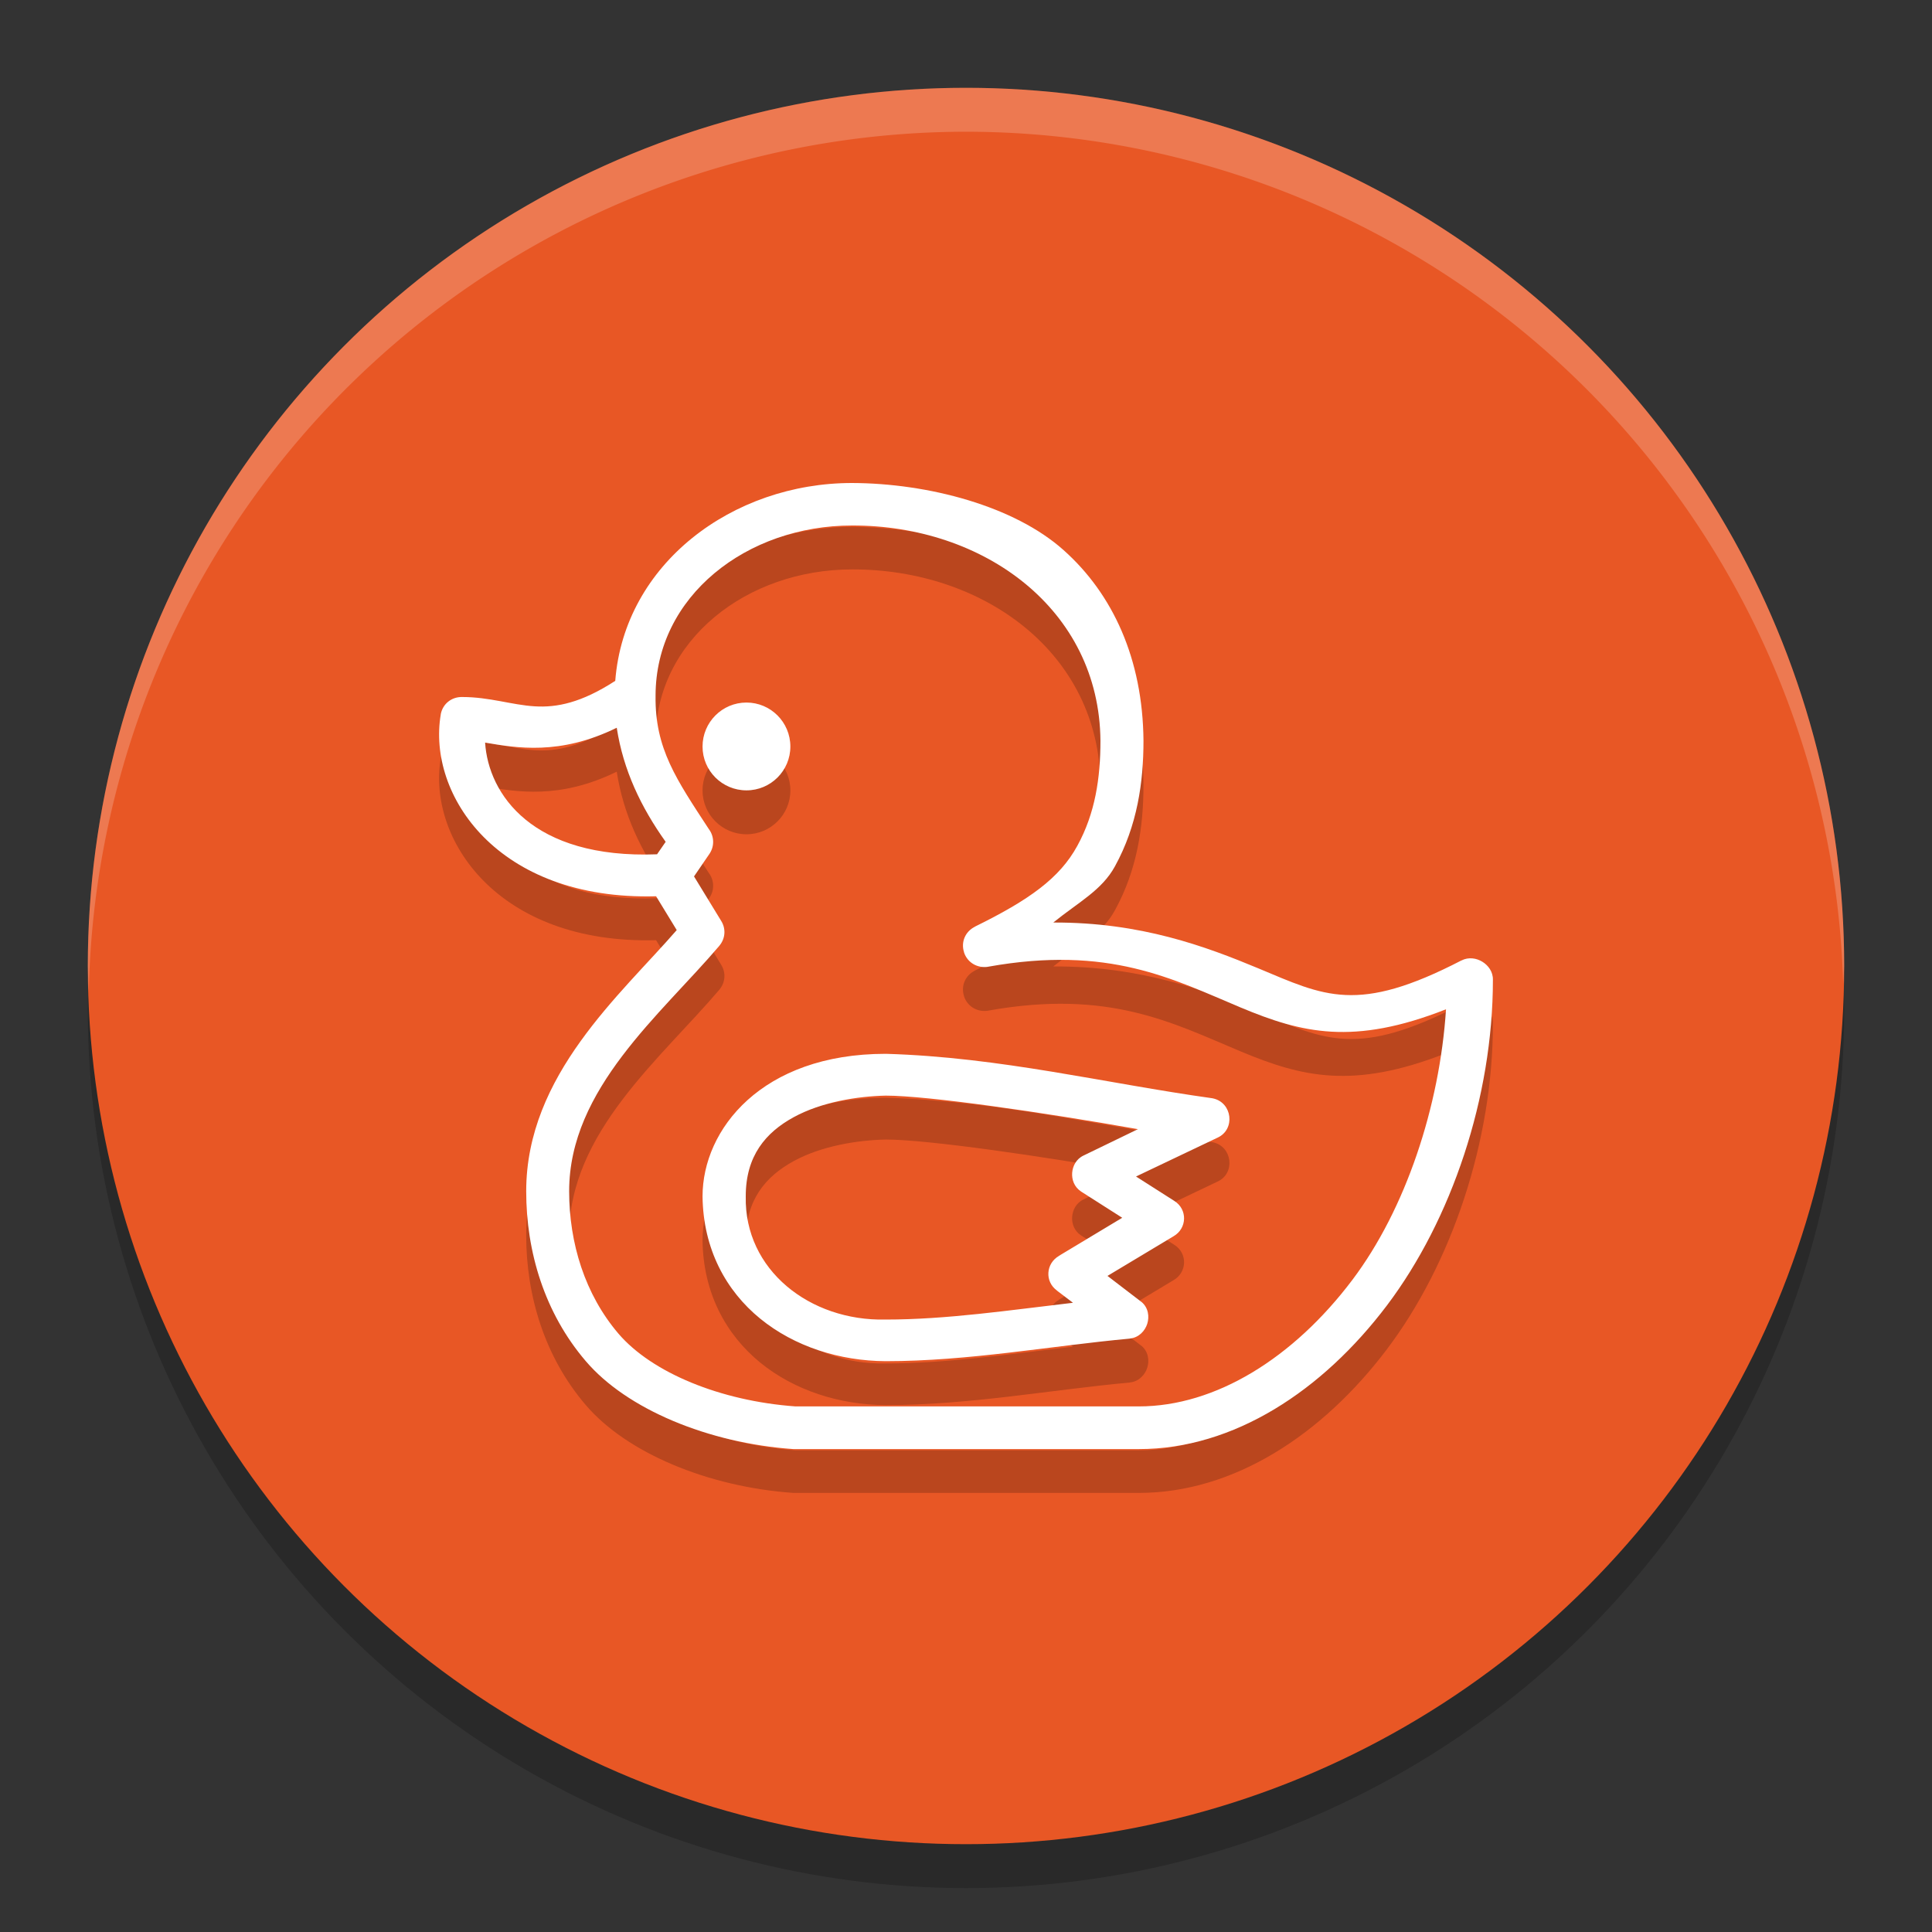 <svg xmlns="http://www.w3.org/2000/svg" width="22" height="22" version="1.1">
 <rect width="100%" height="100%" fill="#333333" stroke="none"/>
 <circle style="opacity:0.2" cx="11" cy="11.5" r="10"/>
 <circle style="fill:#e85725" cx="11" cy="11" r="10"/>
 <path style="opacity:0.2" d="m 9.702,6 c -1.36,0 -2.594,0.919 -2.696,2.253 C 6.622,8.502 6.342,8.559 6.088,8.543 5.826,8.527 5.574,8.437 5.264,8.437 5.144,8.434 5.042,8.513 5.019,8.633 v 0.002 10e-4 C 4.864,9.546 5.659,10.756 7.471,10.706 l 0.235,0.385 c -0.638,0.736 -1.714,1.652 -1.714,2.974 0,0.69 0.209,1.386 0.678,1.934 C 7.137,16.546 8.065,16.932 9.034,17 h 0.004 3.93 c 1.082,0 2.091,-0.664 2.826,-1.637 C 16.528,14.391 17,12.996 17,11.658 v -10e-4 c 0.002,-0.093 -0.055,-0.166 -0.121,-0.206 -0.066,-0.04 -0.155,-0.056 -0.237,-0.014 h -0.001 c -1.186,0.614 -1.558,0.405 -2.314,0.089 -0.596,-0.248 -1.336,-0.525 -2.333,-0.521 0.287,-0.232 0.554,-0.368 0.702,-0.64 0.255,-0.464 0.325,-0.957 0.325,-1.43 v -10e-4 C 13.013,8.004 12.672,7.264 12.111,6.764 11.55,6.263 10.573,6.003 9.702,6 Z m 0,0.484 c 1.5,-0.004 2.817,0.954 2.829,2.451 -9.2e-5,0.425 -0.06,0.826 -0.263,1.196 -0.202,0.37 -0.549,0.617 -1.167,0.921 v 9.99e-4 c -0.11,0.055 -0.161,0.175 -0.123,0.291 v 0.002 10e-4 c 0.04,0.117 0.154,0.18 0.272,0.162 l 10e-4,-9.99e-4 h 0.002 c 1.376,-0.246 2.098,0.139 2.878,0.466 0.693,0.289 1.278,0.435 2.335,0.019 -0.072,1.106 -0.46,2.278 -1.067,3.082 -0.669,0.887 -1.555,1.44 -2.432,1.44 H 9.058 C 8.203,16.453 7.423,16.131 7.042,15.686 6.661,15.239 6.481,14.657 6.481,14.064 c 0,-1.168 1.047,-2.013 1.712,-2.796 l 0.001,-10e-4 v -0.001 c 0.067,-0.082 0.073,-0.192 0.018,-0.28 L 7.903,10.48 8.08,10.221 C 8.137,10.135 8.134,10.023 8.071,9.94 7.704,9.378 7.457,9.025 7.465,8.425 v -10e-4 -0.001 C 7.465,7.286 8.508,6.484 9.702,6.484 Z M 8.5,8.5 C 8.224,8.5 8,8.724 8,9.001 8,9.276 8.224,9.5 8.5,9.5 8.776,9.5 9,9.276 9,9.001 9,8.724 8.776,8.5 8.5,8.5 Z M 7.023,8.787 C 7.097,9.269 7.299,9.692 7.58,10.086 L 7.482,10.228 C 6.058,10.283 5.561,9.54 5.524,8.956 5.878,9.016 6.373,9.106 7.023,8.787 Z M 10.085,12.5 C 8.672,12.5 8,13.363 8,14.123 v 0.001 c 0.007,0.599 0.267,1.074 0.657,1.392 0.39,0.318 0.905,0.481 1.427,0.484 h 9.99e-4 c 0.95,0 1.877,-0.174 2.78,-0.257 l 10e-4,-0.001 h 10e-4 c 0.104,-0.011 0.172,-0.089 0.197,-0.168 0.025,-0.079 0.014,-0.183 -0.066,-0.249 l -0.002,-0.001 -0.385,-0.295 0.753,-0.452 c 0.155,-0.09 0.16,-0.307 0.008,-0.402 l -0.436,-0.278 0.93,-0.443 c 0.203,-0.094 0.167,-0.398 -0.052,-0.446 l -0.004,-10e-4 -0.005,-10e-4 C 12.586,12.836 11.392,12.538 10.089,12.5 h -0.002 z m 10e-4,0.476 h 0.001 c 0.474,3.22e-4 1.783,0.189 2.871,0.382 l -0.619,0.3 c -0.085,0.04 -0.124,0.121 -0.13,0.196 -0.006,0.076 0.022,0.161 0.1,0.213 l 10e-4,10e-4 0.469,0.299 -0.72,0.433 v 10e-4 c -0.15,0.086 -0.164,0.292 -0.024,0.394 v 0.001 l 0.183,0.139 c -0.722,0.084 -1.437,0.191 -2.132,0.191 h -0.001 -0.002 C 9.22,15.545 8.475,14.958 8.492,14.125 v -10e-4 -10e-4 c -4.93e-4,-0.461 0.227,-0.727 0.545,-0.901 0.318,-0.174 0.729,-0.239 1.049,-0.246 z"/>
 <path style="fill:#ffffff" d="M 9.702,5.5 C 8.342,5.5 7.109,6.419 7.006,7.753 6.622,8.002 6.342,8.059 6.088,8.043 5.826,8.027 5.574,7.937 5.264,7.937 5.144,7.934 5.042,8.013 5.019,8.133 v 0.002 10e-4 C 4.864,9.046 5.659,10.256 7.471,10.206 l 0.235,0.385 c -0.638,0.736 -1.714,1.652 -1.714,2.974 0,0.69 0.209,1.386 0.678,1.934 0.467,0.548 1.395,0.934 2.364,1.002 h 0.004 3.93 c 1.082,0 2.091,-0.664 2.826,-1.637 C 16.528,13.891 17,12.496 17,11.158 v -10e-4 c 0.002,-0.093 -0.055,-0.166 -0.121,-0.206 -0.066,-0.04 -0.155,-0.056 -0.237,-0.014 h -0.001 c -1.186,0.614 -1.558,0.405 -2.314,0.089 -0.596,-0.248 -1.336,-0.525 -2.333,-0.521 0.287,-0.232 0.554,-0.368 0.702,-0.64 0.255,-0.464 0.325,-0.957 0.325,-1.43 v -10e-4 C 13.013,7.504 12.672,6.764 12.111,6.264 11.55,5.763 10.573,5.503 9.702,5.5 Z m 0,0.484 c 1.5,-0.004 2.817,0.954 2.829,2.451 -9.2e-5,0.425 -0.06,0.826 -0.263,1.196 -0.202,0.37 -0.549,0.617 -1.167,0.921 v 9.99e-4 c -0.11,0.055 -0.161,0.175 -0.123,0.291 v 0.002 10e-4 c 0.04,0.117 0.154,0.18 0.272,0.162 l 10e-4,-9.99e-4 h 0.002 c 1.376,-0.246 2.098,0.139 2.878,0.466 0.693,0.289 1.278,0.435 2.335,0.019 -0.072,1.106 -0.46,2.278 -1.067,3.082 -0.669,0.887 -1.555,1.44 -2.432,1.44 H 9.058 C 8.203,15.953 7.423,15.631 7.042,15.186 6.661,14.739 6.481,14.157 6.481,13.564 c 0,-1.168 1.047,-2.013 1.712,-2.796 l 0.001,-10e-4 v -0.001 c 0.067,-0.082 0.073,-0.192 0.018,-0.28 L 7.903,9.98 8.08,9.721 C 8.137,9.635 8.134,9.523 8.071,9.44 7.704,8.878 7.457,8.525 7.465,7.925 v -0.001 -0.001 C 7.465,6.786 8.508,5.984 9.702,5.984 Z M 8.5,8 C 8.224,8 8,8.224 8,8.501 8,8.777 8.224,9 8.5,9 8.776,9 9,8.777 9,8.501 9,8.224 8.776,8 8.5,8 Z M 7.023,8.287 C 7.097,8.769 7.299,9.192 7.58,9.586 L 7.482,9.728 C 6.058,9.783 5.561,9.04 5.524,8.456 5.878,8.516 6.373,8.606 7.023,8.287 Z M 10.085,12 C 8.672,12 8,12.863 8,13.623 v 10e-4 c 0.007,0.599 0.267,1.074 0.657,1.392 0.39,0.318 0.905,0.481 1.427,0.484 h 9.99e-4 c 0.95,0 1.877,-0.174 2.78,-0.257 l 10e-4,-0.001 h 10e-4 c 0.104,-0.011 0.172,-0.089 0.197,-0.168 0.025,-0.079 0.014,-0.183 -0.066,-0.249 l -0.002,-0.001 -0.385,-0.295 0.753,-0.452 c 0.155,-0.09 0.16,-0.307 0.008,-0.402 l -0.436,-0.278 0.93,-0.443 c 0.203,-0.094 0.167,-0.398 -0.052,-0.446 l -0.004,-10e-4 -0.005,-0.001 C 12.586,12.336 11.392,12.038 10.089,12 h -0.002 z m 10e-4,0.476 h 0.001 c 0.474,3.22e-4 1.783,0.189 2.871,0.382 l -0.619,0.3 c -0.085,0.04 -0.124,0.121 -0.13,0.196 -0.006,0.076 0.022,0.161 0.1,0.213 l 10e-4,10e-4 0.469,0.299 -0.72,0.433 v 10e-4 c -0.15,0.086 -0.164,0.292 -0.024,0.394 v 0.001 l 0.183,0.139 c -0.722,0.084 -1.437,0.191 -2.132,0.191 h -0.001 -0.002 C 9.22,15.045 8.475,14.459 8.492,13.625 v -10e-4 -0.001 c -4.93e-4,-0.461 0.227,-0.727 0.545,-0.901 0.318,-0.174 0.729,-0.239 1.049,-0.246 z"/>
 <path style="opacity:0.2;fill:#ffffff" d="M 11,1 A 10,10 0 0 0 1,11 10,10 0 0 0 1.011,11.291 10,10 0 0 1 11,1.5 10,10 0 0 1 20.989,11.209 10,10 0 0 0 21,11 10,10 0 0 0 11,1 Z"/>
</svg>

